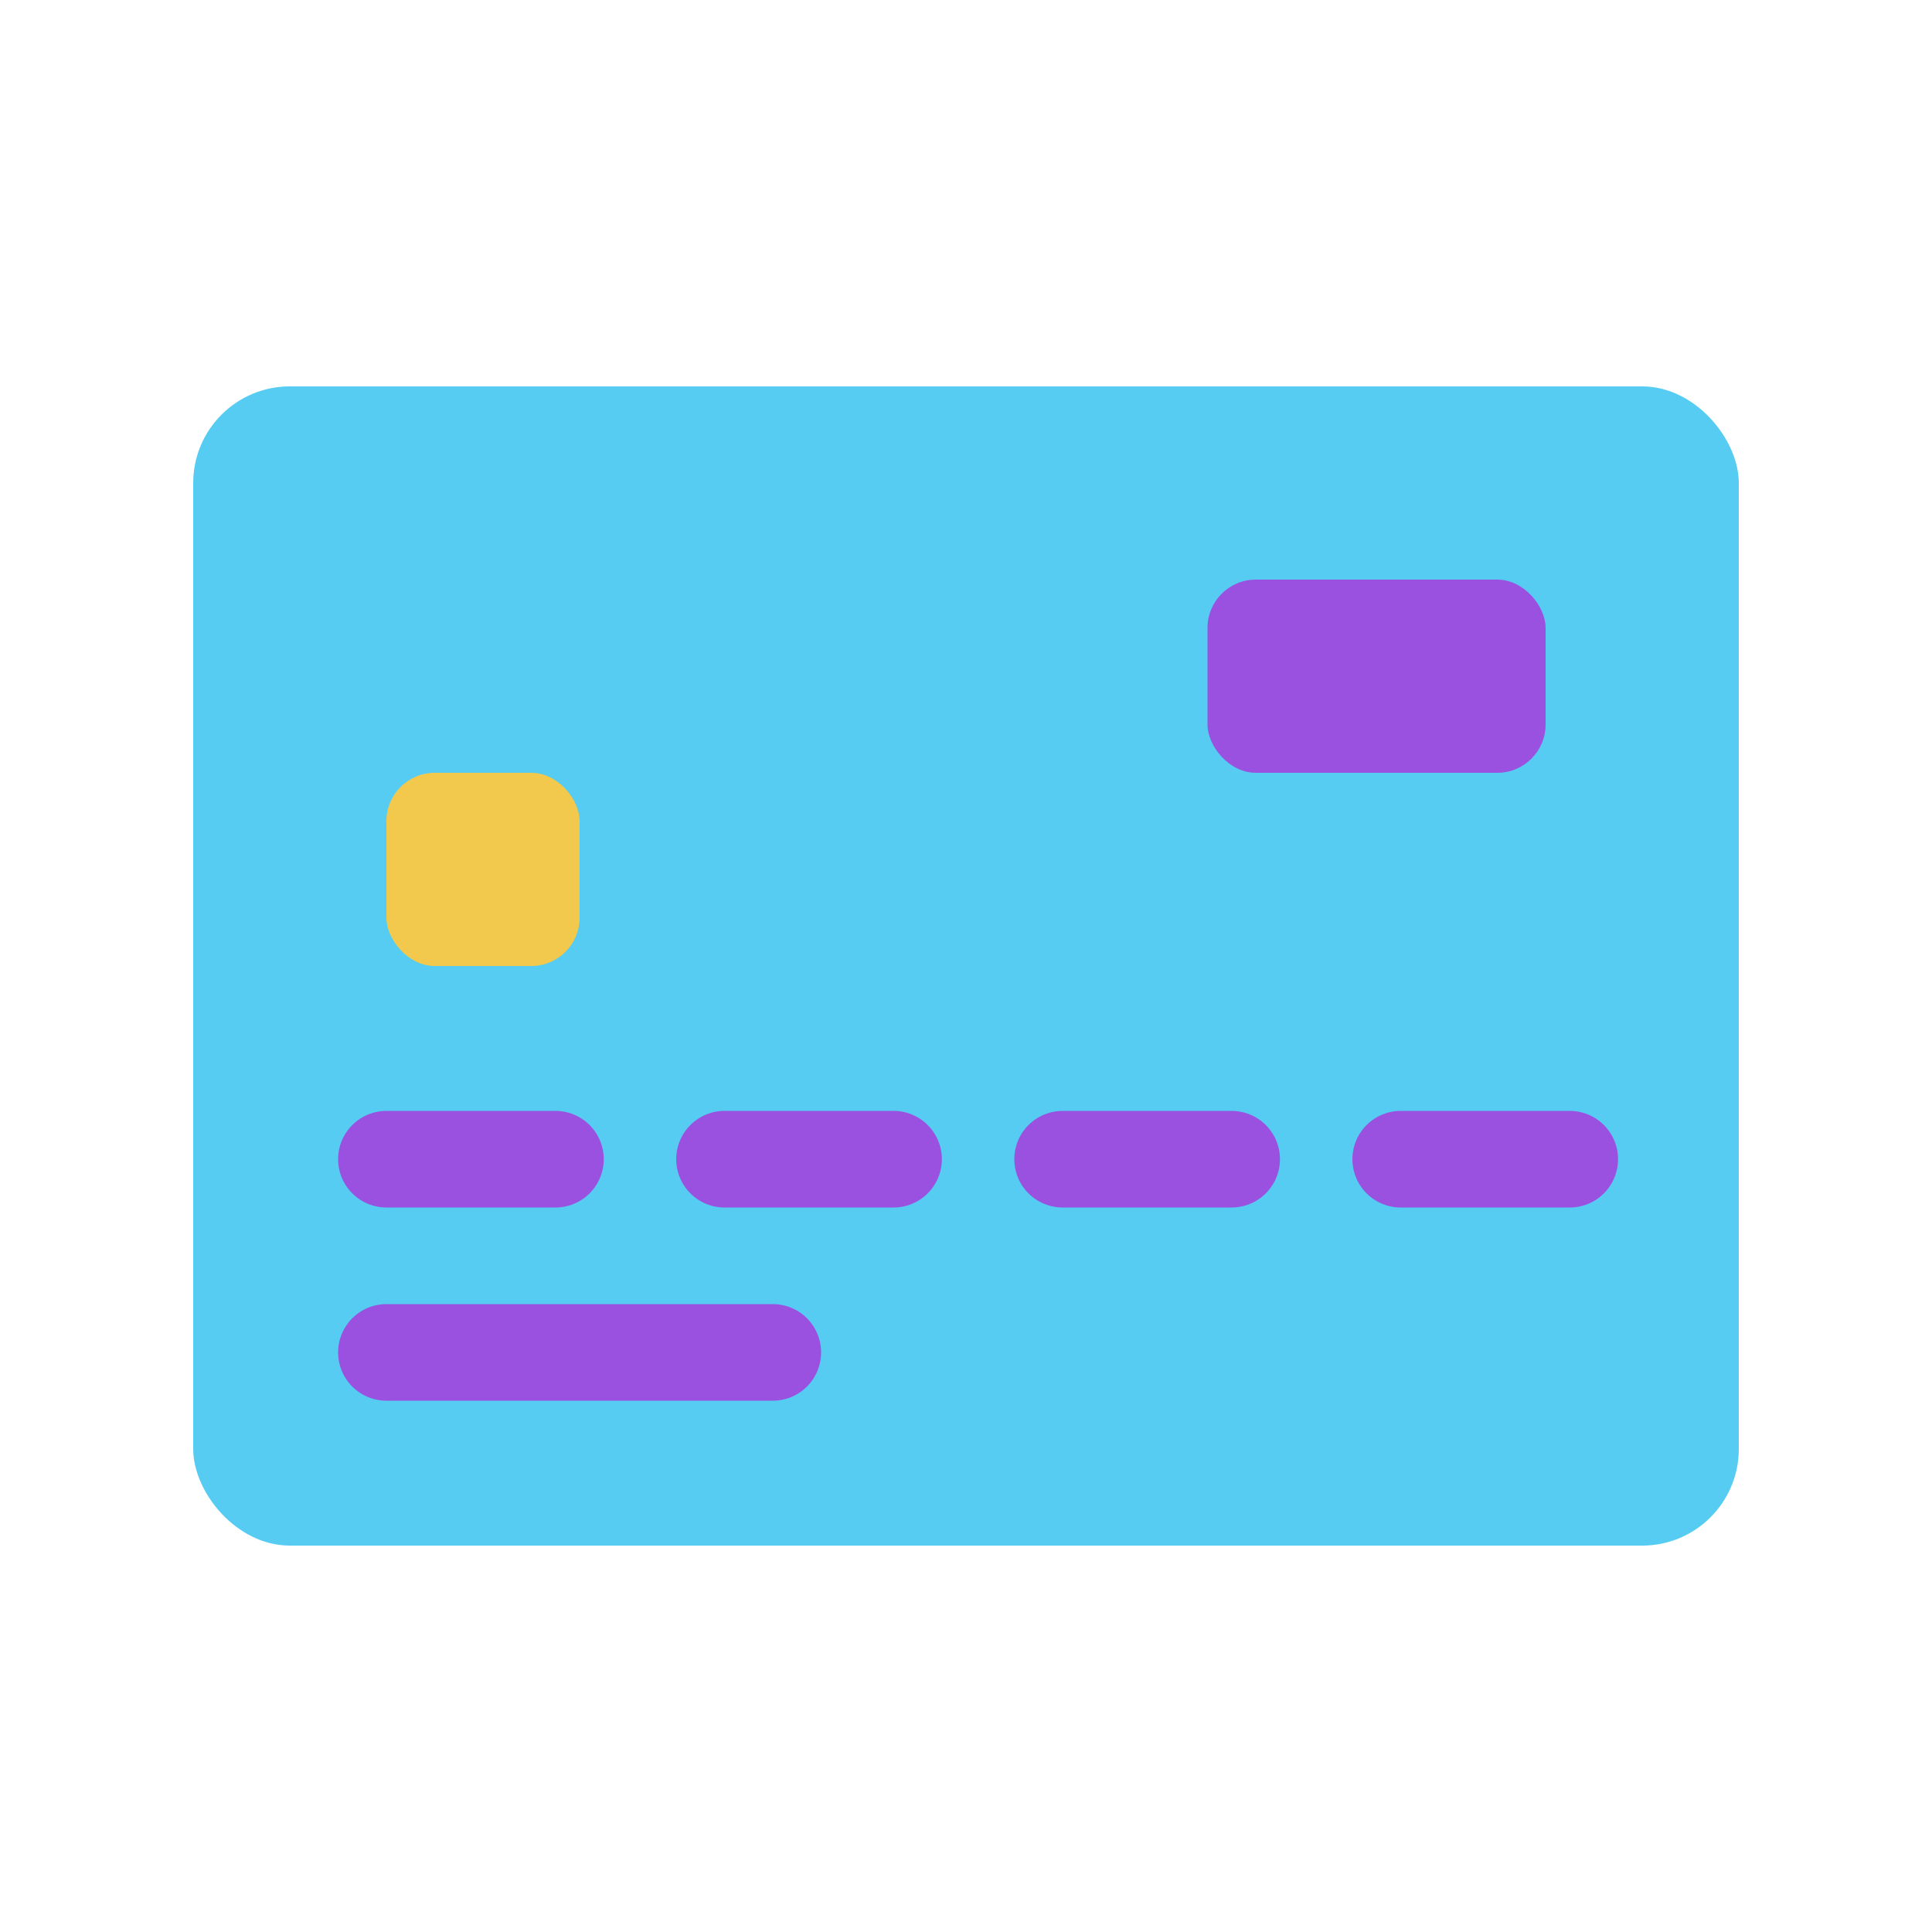 <svg viewBox="0 0 80 80" fill="none">
  <rect x="8" y="16" width="64" height="48" rx="4" fill="#56CCF2" />
  <rect x="50" y="24" width="14" height="8" rx="2" fill="#9B51E0" />
  <rect x="16" y="32" width="8" height="8" rx="2" fill="#F2C94C" />
  <path d="M16 48H23" stroke="#9B51E0" stroke-width="4" stroke-linecap="round" stroke-linejoin="round" />
  <path d="M30 48H37" stroke="#9B51E0" stroke-width="4" stroke-linecap="round" stroke-linejoin="round" />
  <path d="M44 48H51" stroke="#9B51E0" stroke-width="4" stroke-linecap="round" stroke-linejoin="round" />
  <path d="M58 48H65" stroke="#9B51E0" stroke-width="4" stroke-linecap="round" stroke-linejoin="round" />
  <path d="M16 56H32" stroke="#9B51E0" stroke-width="4" stroke-linecap="round" stroke-linejoin="round" />
</svg>
